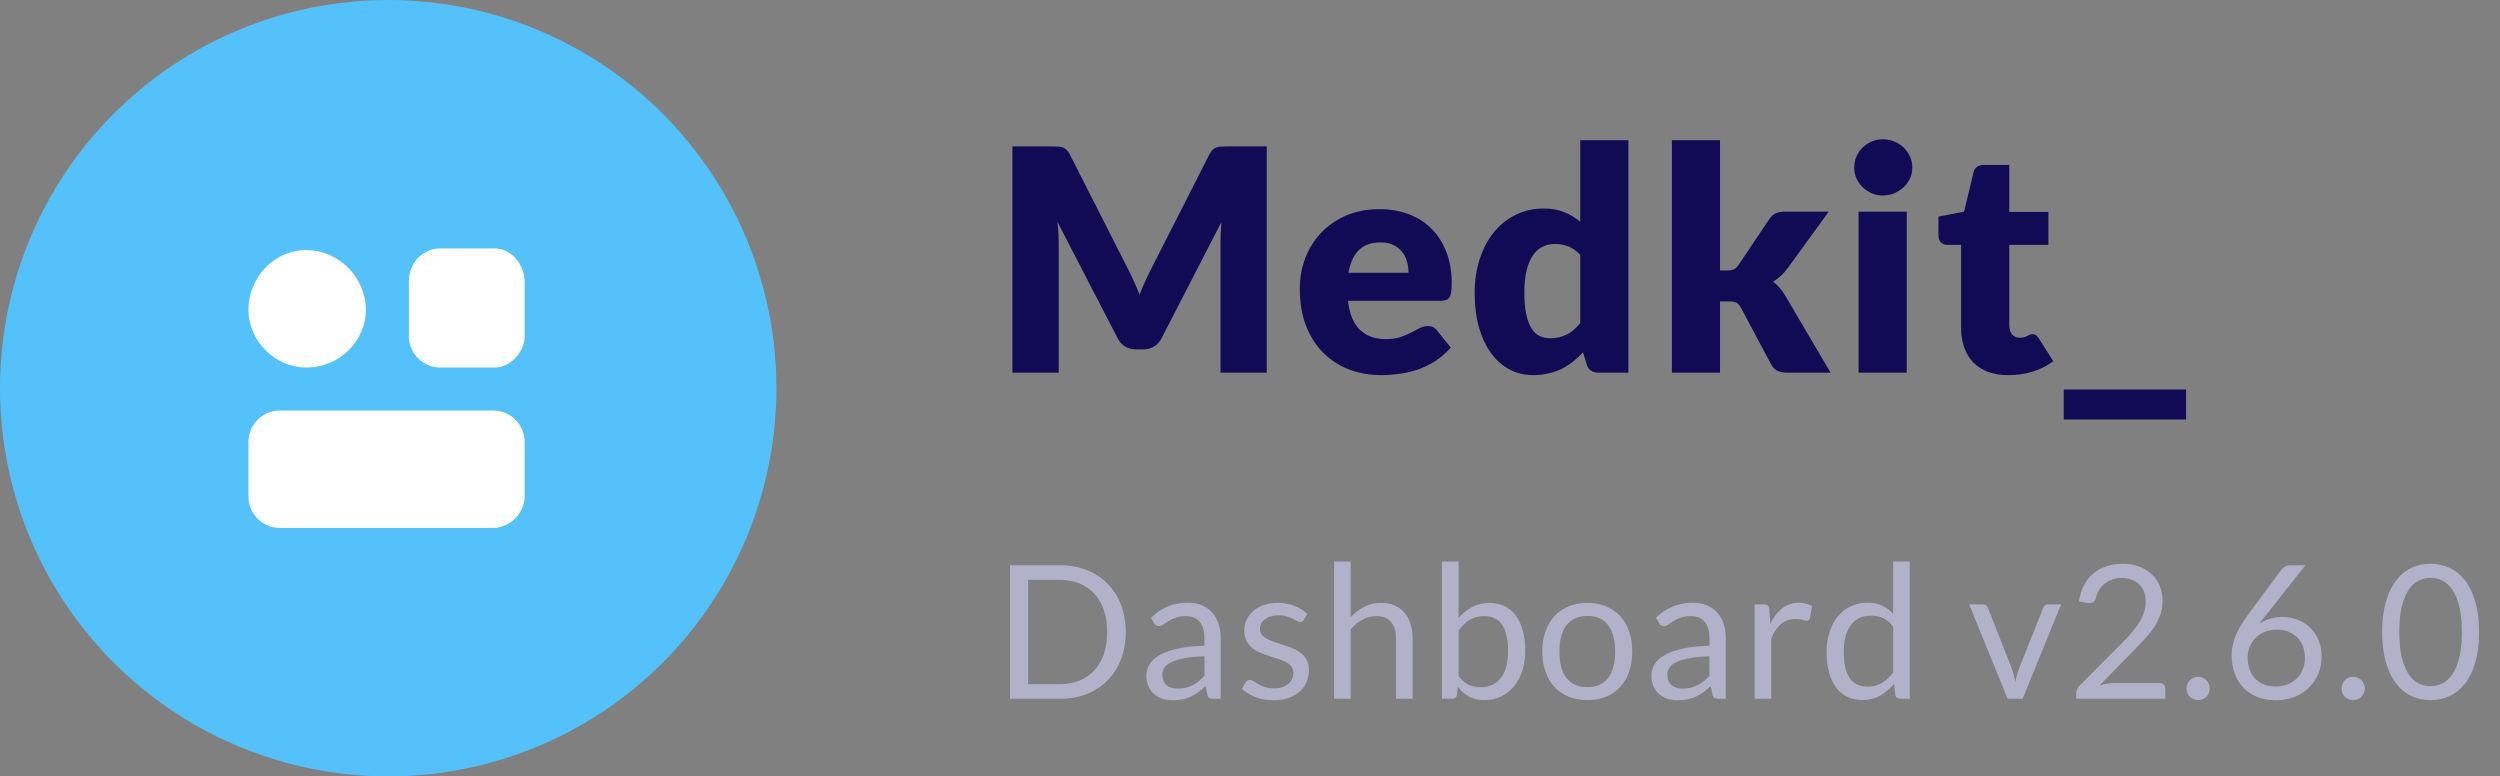 <svg width="161" height="50" viewBox="0 0 161 50" fill="none" xmlns="http://www.w3.org/2000/svg">
<rect x="0" y="0" width="161" height="50" fill="#808080" stroke="none"/>
<path d="M72.496 40.704C72.496 41.348 72.394 41.934 72.19 42.462C71.986 42.99 71.698 43.442 71.326 43.818C70.954 44.194 70.508 44.486 69.988 44.694C69.468 44.898 68.892 45 68.26 45H65.044V36.402H68.26C68.892 36.402 69.468 36.506 69.988 36.714C70.508 36.918 70.954 37.21 71.326 37.59C71.698 37.966 71.986 38.418 72.19 38.946C72.394 39.474 72.496 40.06 72.496 40.704ZM71.302 40.704C71.302 40.176 71.23 39.704 71.086 39.288C70.942 38.872 70.738 38.52 70.474 38.232C70.21 37.944 69.89 37.724 69.514 37.572C69.138 37.42 68.72 37.344 68.26 37.344H66.214V44.058H68.26C68.72 44.058 69.138 43.982 69.514 43.83C69.89 43.678 70.21 43.46 70.474 43.176C70.738 42.888 70.942 42.536 71.086 42.12C71.23 41.704 71.302 41.232 71.302 40.704ZM78.615 45H78.141C78.037 45 77.953 44.984 77.889 44.952C77.825 44.92 77.783 44.852 77.763 44.748L77.643 44.184C77.483 44.328 77.327 44.458 77.175 44.574C77.023 44.686 76.863 44.782 76.695 44.862C76.527 44.938 76.347 44.996 76.155 45.036C75.967 45.076 75.757 45.096 75.525 45.096C75.289 45.096 75.067 45.064 74.859 45C74.655 44.932 74.477 44.832 74.325 44.7C74.173 44.568 74.051 44.402 73.959 44.202C73.871 43.998 73.827 43.758 73.827 43.482C73.827 43.242 73.893 43.012 74.025 42.792C74.157 42.568 74.369 42.37 74.661 42.198C74.957 42.026 75.343 41.886 75.819 41.778C76.295 41.666 76.877 41.602 77.565 41.586V41.112C77.565 40.64 77.463 40.284 77.259 40.044C77.059 39.8 76.761 39.678 76.365 39.678C76.105 39.678 75.885 39.712 75.705 39.78C75.529 39.844 75.375 39.918 75.243 40.002C75.115 40.082 75.003 40.156 74.907 40.224C74.815 40.288 74.723 40.32 74.631 40.32C74.559 40.32 74.495 40.302 74.439 40.266C74.387 40.226 74.345 40.178 74.313 40.122L74.121 39.78C74.457 39.456 74.819 39.214 75.207 39.054C75.595 38.894 76.025 38.814 76.497 38.814C76.837 38.814 77.139 38.87 77.403 38.982C77.667 39.094 77.889 39.25 78.069 39.45C78.249 39.65 78.385 39.892 78.477 40.176C78.569 40.46 78.615 40.772 78.615 41.112V45ZM75.843 44.346C76.031 44.346 76.203 44.328 76.359 44.292C76.515 44.252 76.661 44.198 76.797 44.13C76.937 44.058 77.069 43.972 77.193 43.872C77.321 43.772 77.445 43.658 77.565 43.53V42.264C77.073 42.28 76.655 42.32 76.311 42.384C75.967 42.444 75.687 42.524 75.471 42.624C75.255 42.724 75.097 42.842 74.997 42.978C74.901 43.114 74.853 43.266 74.853 43.434C74.853 43.594 74.879 43.732 74.931 43.848C74.983 43.964 75.053 44.06 75.141 44.136C75.229 44.208 75.333 44.262 75.453 44.298C75.573 44.33 75.703 44.346 75.843 44.346ZM83.953 39.924C83.905 40.012 83.831 40.056 83.731 40.056C83.671 40.056 83.603 40.034 83.527 39.99C83.451 39.946 83.357 39.898 83.245 39.846C83.137 39.79 83.007 39.74 82.855 39.696C82.703 39.648 82.523 39.624 82.315 39.624C82.135 39.624 81.973 39.648 81.829 39.696C81.685 39.74 81.561 39.802 81.457 39.882C81.357 39.962 81.279 40.056 81.223 40.164C81.171 40.268 81.145 40.382 81.145 40.506C81.145 40.662 81.189 40.792 81.277 40.896C81.369 41 81.489 41.09 81.637 41.166C81.785 41.242 81.953 41.31 82.141 41.37C82.329 41.426 82.521 41.488 82.717 41.556C82.917 41.62 83.111 41.692 83.299 41.772C83.487 41.852 83.655 41.952 83.803 42.072C83.951 42.192 84.069 42.34 84.157 42.516C84.249 42.688 84.295 42.896 84.295 43.14C84.295 43.42 84.245 43.68 84.145 43.92C84.045 44.156 83.897 44.362 83.701 44.538C83.505 44.71 83.265 44.846 82.981 44.946C82.697 45.046 82.369 45.096 81.997 45.096C81.573 45.096 81.189 45.028 80.845 44.892C80.501 44.752 80.209 44.574 79.969 44.358L80.221 43.95C80.253 43.898 80.291 43.858 80.335 43.83C80.379 43.802 80.437 43.788 80.509 43.788C80.581 43.788 80.657 43.816 80.737 43.872C80.817 43.928 80.913 43.99 81.025 44.058C81.141 44.126 81.279 44.188 81.439 44.244C81.603 44.3 81.807 44.328 82.051 44.328C82.259 44.328 82.441 44.302 82.597 44.25C82.753 44.194 82.883 44.12 82.987 44.028C83.091 43.936 83.167 43.83 83.215 43.71C83.267 43.59 83.293 43.462 83.293 43.326C83.293 43.158 83.247 43.02 83.155 42.912C83.067 42.8 82.949 42.706 82.801 42.63C82.653 42.55 82.483 42.482 82.291 42.426C82.103 42.366 81.909 42.304 81.709 42.24C81.513 42.176 81.319 42.104 81.127 42.024C80.939 41.94 80.771 41.836 80.623 41.712C80.475 41.588 80.355 41.436 80.263 41.256C80.175 41.072 80.131 40.85 80.131 40.59C80.131 40.358 80.179 40.136 80.275 39.924C80.371 39.708 80.511 39.52 80.695 39.36C80.879 39.196 81.105 39.066 81.373 38.97C81.641 38.874 81.947 38.826 82.291 38.826C82.691 38.826 83.049 38.89 83.365 39.018C83.685 39.142 83.961 39.314 84.193 39.534L83.953 39.924ZM85.916 45V36.162H86.984V39.738C87.244 39.462 87.532 39.242 87.848 39.078C88.164 38.91 88.528 38.826 88.94 38.826C89.272 38.826 89.564 38.882 89.816 38.994C90.072 39.102 90.284 39.258 90.452 39.462C90.624 39.662 90.754 39.904 90.842 40.188C90.93 40.472 90.974 40.786 90.974 41.13V45H89.906V41.13C89.906 40.67 89.8 40.314 89.588 40.062C89.38 39.806 89.06 39.678 88.628 39.678C88.312 39.678 88.016 39.754 87.74 39.906C87.468 40.058 87.216 40.264 86.984 40.524V45H85.916ZM92.86 45V36.162H93.934V39.798C94.186 39.506 94.474 39.272 94.798 39.096C95.126 38.916 95.5 38.826 95.92 38.826C96.272 38.826 96.59 38.892 96.874 39.024C97.158 39.156 97.4 39.354 97.6 39.618C97.8 39.878 97.954 40.202 98.062 40.59C98.17 40.974 98.224 41.418 98.224 41.922C98.224 42.37 98.164 42.788 98.044 43.176C97.924 43.56 97.75 43.894 97.522 44.178C97.298 44.458 97.022 44.68 96.694 44.844C96.37 45.004 96.004 45.084 95.596 45.084C95.204 45.084 94.87 45.008 94.594 44.856C94.322 44.704 94.084 44.492 93.88 44.22L93.826 44.772C93.794 44.924 93.702 45 93.55 45H92.86ZM95.572 39.678C95.224 39.678 94.918 39.758 94.654 39.918C94.394 40.078 94.154 40.304 93.934 40.596V43.536C94.126 43.8 94.338 43.986 94.57 44.094C94.806 44.202 95.068 44.256 95.356 44.256C95.924 44.256 96.36 44.054 96.664 43.65C96.968 43.246 97.12 42.67 97.12 41.922C97.12 41.526 97.084 41.186 97.012 40.902C96.944 40.618 96.844 40.386 96.712 40.206C96.58 40.022 96.418 39.888 96.226 39.804C96.034 39.72 95.816 39.678 95.572 39.678ZM102.227 38.826C102.671 38.826 103.071 38.9 103.427 39.048C103.787 39.196 104.091 39.406 104.339 39.678C104.591 39.95 104.783 40.28 104.915 40.668C105.051 41.052 105.119 41.482 105.119 41.958C105.119 42.438 105.051 42.87 104.915 43.254C104.783 43.638 104.591 43.966 104.339 44.238C104.091 44.51 103.787 44.72 103.427 44.868C103.071 45.012 102.671 45.084 102.227 45.084C101.783 45.084 101.381 45.012 101.021 44.868C100.665 44.72 100.361 44.51 100.109 44.238C99.857 43.966 99.663 43.638 99.527 43.254C99.391 42.87 99.323 42.438 99.323 41.958C99.323 41.482 99.391 41.052 99.527 40.668C99.663 40.28 99.857 39.95 100.109 39.678C100.361 39.406 100.665 39.196 101.021 39.048C101.381 38.9 101.783 38.826 102.227 38.826ZM102.227 44.25C102.827 44.25 103.275 44.05 103.571 43.65C103.867 43.246 104.015 42.684 104.015 41.964C104.015 41.24 103.867 40.676 103.571 40.272C103.275 39.868 102.827 39.666 102.227 39.666C101.923 39.666 101.659 39.718 101.435 39.822C101.211 39.926 101.023 40.076 100.871 40.272C100.723 40.468 100.611 40.71 100.535 40.998C100.463 41.282 100.427 41.604 100.427 41.964C100.427 42.324 100.463 42.646 100.535 42.93C100.611 43.214 100.723 43.454 100.871 43.65C101.023 43.842 101.211 43.99 101.435 44.094C101.659 44.198 101.923 44.25 102.227 44.25ZM111.139 45H110.665C110.561 45 110.477 44.984 110.413 44.952C110.349 44.92 110.307 44.852 110.287 44.748L110.167 44.184C110.007 44.328 109.851 44.458 109.699 44.574C109.547 44.686 109.387 44.782 109.219 44.862C109.051 44.938 108.871 44.996 108.679 45.036C108.491 45.076 108.281 45.096 108.049 45.096C107.813 45.096 107.591 45.064 107.383 45C107.179 44.932 107.001 44.832 106.849 44.7C106.697 44.568 106.575 44.402 106.483 44.202C106.395 43.998 106.351 43.758 106.351 43.482C106.351 43.242 106.417 43.012 106.549 42.792C106.681 42.568 106.893 42.37 107.185 42.198C107.481 42.026 107.867 41.886 108.343 41.778C108.819 41.666 109.401 41.602 110.089 41.586V41.112C110.089 40.64 109.987 40.284 109.783 40.044C109.583 39.8 109.285 39.678 108.889 39.678C108.629 39.678 108.409 39.712 108.229 39.78C108.053 39.844 107.899 39.918 107.767 40.002C107.639 40.082 107.527 40.156 107.431 40.224C107.339 40.288 107.247 40.32 107.155 40.32C107.083 40.32 107.019 40.302 106.963 40.266C106.911 40.226 106.869 40.178 106.837 40.122L106.645 39.78C106.981 39.456 107.343 39.214 107.731 39.054C108.119 38.894 108.549 38.814 109.021 38.814C109.361 38.814 109.663 38.87 109.927 38.982C110.191 39.094 110.413 39.25 110.593 39.45C110.773 39.65 110.909 39.892 111.001 40.176C111.093 40.46 111.139 40.772 111.139 41.112V45ZM108.367 44.346C108.555 44.346 108.727 44.328 108.883 44.292C109.039 44.252 109.185 44.198 109.321 44.13C109.461 44.058 109.593 43.972 109.717 43.872C109.845 43.772 109.969 43.658 110.089 43.53V42.264C109.597 42.28 109.179 42.32 108.835 42.384C108.491 42.444 108.211 42.524 107.995 42.624C107.779 42.724 107.621 42.842 107.521 42.978C107.425 43.114 107.377 43.266 107.377 43.434C107.377 43.594 107.403 43.732 107.455 43.848C107.507 43.964 107.577 44.06 107.665 44.136C107.753 44.208 107.857 44.262 107.977 44.298C108.097 44.33 108.227 44.346 108.367 44.346ZM112.997 45V38.922H113.609C113.725 38.922 113.805 38.944 113.849 38.988C113.893 39.032 113.923 39.108 113.939 39.216L114.011 40.164C114.219 39.74 114.475 39.41 114.779 39.174C115.087 38.934 115.447 38.814 115.859 38.814C116.027 38.814 116.179 38.834 116.315 38.874C116.451 38.91 116.577 38.962 116.693 39.03L116.555 39.828C116.527 39.928 116.465 39.978 116.369 39.978C116.313 39.978 116.227 39.96 116.111 39.924C115.995 39.884 115.833 39.864 115.625 39.864C115.253 39.864 114.941 39.972 114.689 40.188C114.441 40.404 114.233 40.718 114.065 41.13V45H112.997ZM122.355 45C122.203 45 122.107 44.926 122.067 44.778L121.971 44.04C121.711 44.356 121.413 44.61 121.077 44.802C120.745 44.99 120.363 45.084 119.931 45.084C119.583 45.084 119.267 45.018 118.983 44.886C118.699 44.75 118.457 44.552 118.257 44.292C118.057 44.032 117.903 43.708 117.795 43.32C117.687 42.932 117.633 42.486 117.633 41.982C117.633 41.534 117.693 41.118 117.813 40.734C117.933 40.346 118.105 40.01 118.329 39.726C118.557 39.442 118.833 39.22 119.157 39.06C119.481 38.896 119.849 38.814 120.261 38.814C120.633 38.814 120.951 38.878 121.215 39.006C121.479 39.13 121.715 39.306 121.923 39.534V36.162H122.991V45H122.355ZM120.285 44.22C120.633 44.22 120.937 44.14 121.197 43.98C121.461 43.82 121.703 43.594 121.923 43.302V40.362C121.727 40.098 121.511 39.914 121.275 39.81C121.043 39.702 120.785 39.648 120.501 39.648C119.933 39.648 119.497 39.85 119.193 40.254C118.889 40.658 118.737 41.234 118.737 41.982C118.737 42.378 118.771 42.718 118.839 43.002C118.907 43.282 119.007 43.514 119.139 43.698C119.271 43.878 119.433 44.01 119.625 44.094C119.817 44.178 120.037 44.22 120.285 44.22ZM126.813 38.922H127.689C127.773 38.922 127.843 38.944 127.899 38.988C127.955 39.032 127.995 39.084 128.019 39.144L129.561 43.056C129.617 43.2 129.661 43.344 129.693 43.488C129.725 43.632 129.755 43.774 129.783 43.914C129.815 43.774 129.849 43.632 129.885 43.488C129.921 43.344 129.967 43.2 130.023 43.056L131.583 39.144C131.607 39.08 131.645 39.028 131.697 38.988C131.753 38.944 131.821 38.922 131.901 38.922H132.735L130.257 45H129.291L126.813 38.922ZM136.691 36.306C137.055 36.306 137.395 36.36 137.711 36.468C138.027 36.576 138.299 36.734 138.527 36.942C138.759 37.146 138.941 37.396 139.073 37.692C139.205 37.988 139.271 38.324 139.271 38.7C139.271 39.02 139.223 39.316 139.127 39.588C139.031 39.86 138.901 40.122 138.737 40.374C138.573 40.622 138.383 40.864 138.167 41.1C137.955 41.332 137.729 41.57 137.489 41.814L135.227 44.13C135.387 44.086 135.549 44.052 135.713 44.028C135.877 44 136.035 43.986 136.187 43.986H139.067C139.183 43.986 139.275 44.02 139.343 44.088C139.411 44.156 139.445 44.244 139.445 44.352V45H133.709V44.634C133.709 44.558 133.723 44.48 133.751 44.4C133.783 44.32 133.833 44.246 133.901 44.178L136.655 41.412C136.883 41.18 137.091 40.958 137.279 40.746C137.467 40.53 137.627 40.314 137.759 40.098C137.895 39.882 137.999 39.664 138.071 39.444C138.143 39.22 138.179 38.982 138.179 38.73C138.179 38.478 138.139 38.258 138.059 38.07C137.979 37.878 137.869 37.72 137.729 37.596C137.589 37.472 137.425 37.38 137.237 37.32C137.049 37.256 136.847 37.224 136.631 37.224C136.415 37.224 136.215 37.256 136.031 37.32C135.847 37.384 135.683 37.474 135.539 37.59C135.399 37.702 135.279 37.836 135.179 37.992C135.083 38.148 135.015 38.32 134.975 38.508C134.943 38.624 134.895 38.708 134.831 38.76C134.767 38.812 134.683 38.838 134.579 38.838C134.559 38.838 134.537 38.838 134.513 38.838C134.493 38.834 134.469 38.83 134.441 38.826L133.883 38.73C133.939 38.338 134.047 37.992 134.207 37.692C134.367 37.388 134.569 37.134 134.813 36.93C135.061 36.726 135.343 36.572 135.659 36.468C135.979 36.36 136.323 36.306 136.691 36.306ZM140.814 44.34C140.814 44.236 140.832 44.138 140.868 44.046C140.908 43.954 140.96 43.874 141.024 43.806C141.092 43.738 141.172 43.684 141.264 43.644C141.356 43.604 141.454 43.584 141.558 43.584C141.662 43.584 141.76 43.604 141.852 43.644C141.944 43.684 142.024 43.738 142.092 43.806C142.16 43.874 142.212 43.954 142.248 44.046C142.288 44.138 142.308 44.236 142.308 44.34C142.308 44.448 142.288 44.548 142.248 44.64C142.212 44.728 142.16 44.806 142.092 44.874C142.024 44.942 141.944 44.994 141.852 45.03C141.76 45.07 141.662 45.09 141.558 45.09C141.454 45.09 141.356 45.07 141.264 45.03C141.172 44.994 141.092 44.942 141.024 44.874C140.96 44.806 140.908 44.728 140.868 44.64C140.832 44.548 140.814 44.448 140.814 44.34ZM146.969 39.732C147.313 39.732 147.639 39.79 147.947 39.906C148.255 40.018 148.525 40.184 148.757 40.404C148.989 40.62 149.173 40.888 149.309 41.208C149.445 41.524 149.513 41.886 149.513 42.294C149.513 42.69 149.441 43.058 149.297 43.398C149.153 43.738 148.951 44.034 148.691 44.286C148.435 44.538 148.125 44.736 147.761 44.88C147.397 45.024 146.997 45.096 146.561 45.096C146.129 45.096 145.737 45.028 145.385 44.892C145.037 44.752 144.739 44.556 144.491 44.304C144.243 44.048 144.051 43.74 143.915 43.38C143.783 43.016 143.717 42.61 143.717 42.162C143.717 41.786 143.801 41.386 143.969 40.962C144.137 40.538 144.403 40.082 144.767 39.594L146.945 36.66C147.001 36.588 147.079 36.528 147.179 36.48C147.279 36.428 147.393 36.402 147.521 36.402H148.469L145.487 40.176C145.691 40.036 145.917 39.928 146.165 39.852C146.413 39.772 146.681 39.732 146.969 39.732ZM144.749 42.348C144.749 42.624 144.789 42.876 144.869 43.104C144.949 43.332 145.065 43.528 145.217 43.692C145.373 43.856 145.561 43.984 145.781 44.076C146.005 44.164 146.259 44.208 146.543 44.208C146.831 44.208 147.091 44.162 147.323 44.07C147.555 43.978 147.753 43.85 147.917 43.686C148.085 43.522 148.213 43.328 148.301 43.104C148.393 42.88 148.439 42.636 148.439 42.372C148.439 42.092 148.395 41.84 148.307 41.616C148.219 41.388 148.095 41.196 147.935 41.04C147.775 40.88 147.583 40.758 147.359 40.674C147.135 40.59 146.889 40.548 146.621 40.548C146.333 40.548 146.073 40.598 145.841 40.698C145.609 40.794 145.411 40.926 145.247 41.094C145.087 41.258 144.963 41.45 144.875 41.67C144.791 41.886 144.749 42.112 144.749 42.348ZM150.798 44.34C150.798 44.236 150.816 44.138 150.852 44.046C150.892 43.954 150.944 43.874 151.008 43.806C151.076 43.738 151.156 43.684 151.248 43.644C151.34 43.604 151.438 43.584 151.542 43.584C151.646 43.584 151.744 43.604 151.836 43.644C151.928 43.684 152.008 43.738 152.076 43.806C152.144 43.874 152.196 43.954 152.232 44.046C152.272 44.138 152.292 44.236 152.292 44.34C152.292 44.448 152.272 44.548 152.232 44.64C152.196 44.728 152.144 44.806 152.076 44.874C152.008 44.942 151.928 44.994 151.836 45.03C151.744 45.07 151.646 45.09 151.542 45.09C151.438 45.09 151.34 45.07 151.248 45.03C151.156 44.994 151.076 44.942 151.008 44.874C150.944 44.806 150.892 44.728 150.852 44.64C150.816 44.548 150.798 44.448 150.798 44.34ZM159.653 40.704C159.653 41.456 159.571 42.108 159.407 42.66C159.247 43.208 159.027 43.662 158.747 44.022C158.467 44.382 158.135 44.65 157.751 44.826C157.371 45.002 156.963 45.09 156.527 45.09C156.087 45.09 155.677 45.002 155.297 44.826C154.921 44.65 154.593 44.382 154.313 44.022C154.033 43.662 153.813 43.208 153.653 42.66C153.493 42.108 153.413 41.456 153.413 40.704C153.413 39.952 153.493 39.3 153.653 38.748C153.813 38.196 154.033 37.74 154.313 37.38C154.593 37.016 154.921 36.746 155.297 36.57C155.677 36.394 156.087 36.306 156.527 36.306C156.963 36.306 157.371 36.394 157.751 36.57C158.135 36.746 158.467 37.016 158.747 37.38C159.027 37.74 159.247 38.196 159.407 38.748C159.571 39.3 159.653 39.952 159.653 40.704ZM158.543 40.704C158.543 40.048 158.487 39.498 158.375 39.054C158.267 38.606 158.119 38.246 157.931 37.974C157.747 37.702 157.533 37.508 157.289 37.392C157.045 37.272 156.791 37.212 156.527 37.212C156.263 37.212 156.009 37.272 155.765 37.392C155.521 37.508 155.307 37.702 155.123 37.974C154.939 38.246 154.791 38.606 154.679 39.054C154.571 39.498 154.517 40.048 154.517 40.704C154.517 41.36 154.571 41.91 154.679 42.354C154.791 42.798 154.939 43.156 155.123 43.428C155.307 43.7 155.521 43.896 155.765 44.016C156.009 44.132 156.263 44.19 156.527 44.19C156.791 44.19 157.045 44.132 157.289 44.016C157.533 43.896 157.747 43.7 157.931 43.428C158.119 43.156 158.267 42.798 158.375 42.354C158.487 41.91 158.543 41.36 158.543 40.704Z" fill="#B1B1C9"/>
<path d="M72.65 17.34C72.783 17.593 72.91 17.857 73.03 18.13C73.157 18.403 73.277 18.683 73.39 18.97C73.503 18.677 73.623 18.393 73.75 18.12C73.877 17.84 74.007 17.57 74.14 17.31L77.88 9.95C77.947 9.823 78.013 9.727 78.08 9.66C78.153 9.587 78.233 9.533 78.32 9.5C78.407 9.467 78.503 9.447 78.61 9.44C78.723 9.433 78.853 9.43 79 9.43H81.58V24H78.6V15.62C78.6 15.213 78.62 14.773 78.66 14.3L74.8 21.79C74.68 22.023 74.517 22.2 74.31 22.32C74.11 22.44 73.88 22.5 73.62 22.5H73.16C72.9 22.5 72.667 22.44 72.46 22.32C72.26 22.2 72.1 22.023 71.98 21.79L68.1 14.29C68.127 14.523 68.147 14.757 68.16 14.99C68.173 15.217 68.18 15.427 68.18 15.62V24H65.2V9.43H67.78C67.927 9.43 68.053 9.433 68.16 9.44C68.273 9.447 68.373 9.467 68.46 9.5C68.547 9.533 68.623 9.587 68.69 9.66C68.763 9.727 68.833 9.823 68.9 9.95L72.65 17.34ZM88.829 13.47C89.516 13.47 90.142 13.577 90.709 13.79C91.282 14.003 91.772 14.313 92.179 14.72C92.592 15.127 92.912 15.627 93.139 16.22C93.372 16.807 93.489 17.473 93.489 18.22C93.489 18.453 93.479 18.643 93.459 18.79C93.439 18.937 93.402 19.053 93.349 19.14C93.296 19.227 93.222 19.287 93.129 19.32C93.042 19.353 92.929 19.37 92.789 19.37H86.809C86.909 20.237 87.172 20.867 87.599 21.26C88.026 21.647 88.576 21.84 89.249 21.84C89.609 21.84 89.919 21.797 90.179 21.71C90.439 21.623 90.669 21.527 90.869 21.42C91.076 21.313 91.262 21.217 91.429 21.13C91.602 21.043 91.782 21 91.969 21C92.216 21 92.402 21.09 92.529 21.27L93.429 22.38C93.109 22.747 92.762 23.047 92.389 23.28C92.022 23.507 91.642 23.687 91.249 23.82C90.862 23.947 90.472 24.033 90.079 24.08C89.692 24.133 89.322 24.16 88.969 24.16C88.242 24.16 87.559 24.043 86.919 23.81C86.286 23.57 85.729 23.217 85.249 22.75C84.776 22.283 84.399 21.703 84.119 21.01C83.846 20.317 83.709 19.51 83.709 18.59C83.709 17.897 83.826 17.24 84.059 16.62C84.299 16 84.639 15.457 85.079 14.99C85.526 14.523 86.062 14.153 86.689 13.88C87.322 13.607 88.036 13.47 88.829 13.47ZM88.889 15.61C88.296 15.61 87.832 15.78 87.499 16.12C87.166 16.453 86.946 16.937 86.839 17.57H90.709C90.709 17.323 90.676 17.083 90.609 16.85C90.549 16.617 90.446 16.41 90.299 16.23C90.159 16.043 89.972 15.893 89.739 15.78C89.506 15.667 89.222 15.61 88.889 15.61ZM102.948 24C102.755 24 102.591 23.957 102.458 23.87C102.331 23.783 102.241 23.653 102.188 23.48L101.948 22.69C101.741 22.91 101.525 23.11 101.298 23.29C101.071 23.47 100.825 23.627 100.558 23.76C100.298 23.887 100.015 23.983 99.708 24.05C99.408 24.123 99.081 24.16 98.728 24.16C98.188 24.16 97.688 24.04 97.228 23.8C96.768 23.56 96.371 23.213 96.038 22.76C95.705 22.307 95.441 21.753 95.248 21.1C95.061 20.44 94.968 19.69 94.968 18.85C94.968 18.077 95.075 17.36 95.288 16.7C95.501 16.033 95.801 15.46 96.188 14.98C96.581 14.493 97.051 14.113 97.598 13.84C98.145 13.567 98.748 13.43 99.408 13.43C99.941 13.43 100.391 13.51 100.758 13.67C101.131 13.823 101.468 14.027 101.768 14.28V9.03H104.868V24H102.948ZM99.808 21.78C100.035 21.78 100.238 21.76 100.418 21.72C100.605 21.673 100.775 21.61 100.928 21.53C101.081 21.45 101.225 21.35 101.358 21.23C101.498 21.11 101.635 20.97 101.768 20.81V16.41C101.528 16.15 101.271 15.97 100.998 15.87C100.731 15.763 100.448 15.71 100.148 15.71C99.861 15.71 99.598 15.767 99.358 15.88C99.118 15.993 98.908 16.177 98.728 16.43C98.555 16.677 98.418 17 98.318 17.4C98.218 17.8 98.168 18.283 98.168 18.85C98.168 19.397 98.208 19.857 98.288 20.23C98.368 20.603 98.478 20.907 98.618 21.14C98.765 21.367 98.938 21.53 99.138 21.63C99.338 21.73 99.561 21.78 99.808 21.78ZM110.77 9.03V17.42H111.23C111.423 17.42 111.57 17.393 111.67 17.34C111.776 17.287 111.876 17.19 111.97 17.05L113.93 14.13C114.043 13.957 114.176 13.83 114.33 13.75C114.49 13.67 114.69 13.63 114.93 13.63H117.77L115.09 17.32C114.963 17.493 114.823 17.647 114.67 17.78C114.523 17.913 114.363 18.033 114.19 18.14C114.49 18.367 114.75 18.667 114.97 19.04L117.89 24H115.09C114.856 24 114.653 23.963 114.48 23.89C114.313 23.81 114.176 23.673 114.07 23.48L112.11 19.81C112.016 19.643 111.92 19.537 111.82 19.49C111.72 19.437 111.57 19.41 111.37 19.41H110.77V24H107.67V9.03H110.77ZM122.793 13.63V24H119.693V13.63H122.793ZM123.153 10.79C123.153 11.037 123.103 11.27 123.003 11.49C122.903 11.703 122.766 11.893 122.593 12.06C122.42 12.22 122.216 12.35 121.983 12.45C121.756 12.543 121.513 12.59 121.253 12.59C121 12.59 120.763 12.543 120.543 12.45C120.323 12.35 120.126 12.22 119.953 12.06C119.786 11.893 119.653 11.703 119.553 11.49C119.46 11.27 119.413 11.037 119.413 10.79C119.413 10.537 119.46 10.3 119.553 10.08C119.653 9.86 119.786 9.667 119.953 9.5C120.126 9.333 120.323 9.203 120.543 9.11C120.763 9.017 121 8.97 121.253 8.97C121.513 8.97 121.756 9.017 121.983 9.11C122.216 9.203 122.42 9.333 122.593 9.5C122.766 9.667 122.903 9.86 123.003 10.08C123.103 10.3 123.153 10.537 123.153 10.79ZM129.336 24.16C128.843 24.16 128.406 24.09 128.026 23.95C127.653 23.803 127.336 23.6 127.076 23.34C126.823 23.073 126.629 22.753 126.496 22.38C126.363 22.007 126.296 21.59 126.296 21.13V15.77H125.416C125.256 15.77 125.119 15.72 125.006 15.62C124.893 15.513 124.836 15.36 124.836 15.16V13.95L126.486 13.63L127.096 11.1C127.176 10.78 127.403 10.62 127.776 10.62H129.396V13.65H131.916V15.77H129.396V20.92C129.396 21.16 129.453 21.36 129.566 21.52C129.686 21.673 129.856 21.75 130.076 21.75C130.189 21.75 130.283 21.74 130.356 21.72C130.436 21.693 130.503 21.667 130.556 21.64C130.616 21.607 130.669 21.58 130.716 21.56C130.769 21.533 130.829 21.52 130.896 21.52C130.989 21.52 131.063 21.543 131.116 21.59C131.176 21.63 131.236 21.697 131.296 21.79L132.236 23.26C131.836 23.56 131.386 23.787 130.886 23.94C130.386 24.087 129.869 24.16 129.336 24.16ZM140.784 25.08V27.02H132.904V25.08H140.784Z" fill="#110B56"/>
<circle cx="25" cy="25" r="25" transform="rotate(-90 25 25)" fill="#54C1FB"/>
<path d="M23.562 19.941C23.562 17.917 21.858 16.107 19.728 16.107C17.598 16.107 16 17.917 16 19.941C16 21.965 17.704 23.669 19.728 23.669C21.858 23.669 23.562 21.965 23.562 19.941Z" fill="white"/>
<path d="M33.787 21.645L33.787 18.13C33.787 17.065 32.935 16 31.87 16L28.355 16C27.183 16 26.331 16.959 26.331 18.13L26.331 21.645C26.331 22.71 27.183 23.669 28.355 23.669L31.87 23.669C32.828 23.669 33.787 22.71 33.787 21.645Z" fill="white"/>
<path d="M33.787 31.976L33.787 28.462C33.787 27.396 32.935 26.438 31.763 26.438L18.024 26.438C16.959 26.438 16 27.29 16 28.462L16 31.976C16 33.041 16.852 34 18.024 34L31.763 34C32.828 34 33.787 33.041 33.787 31.976Z" fill="white"/>
</svg>
